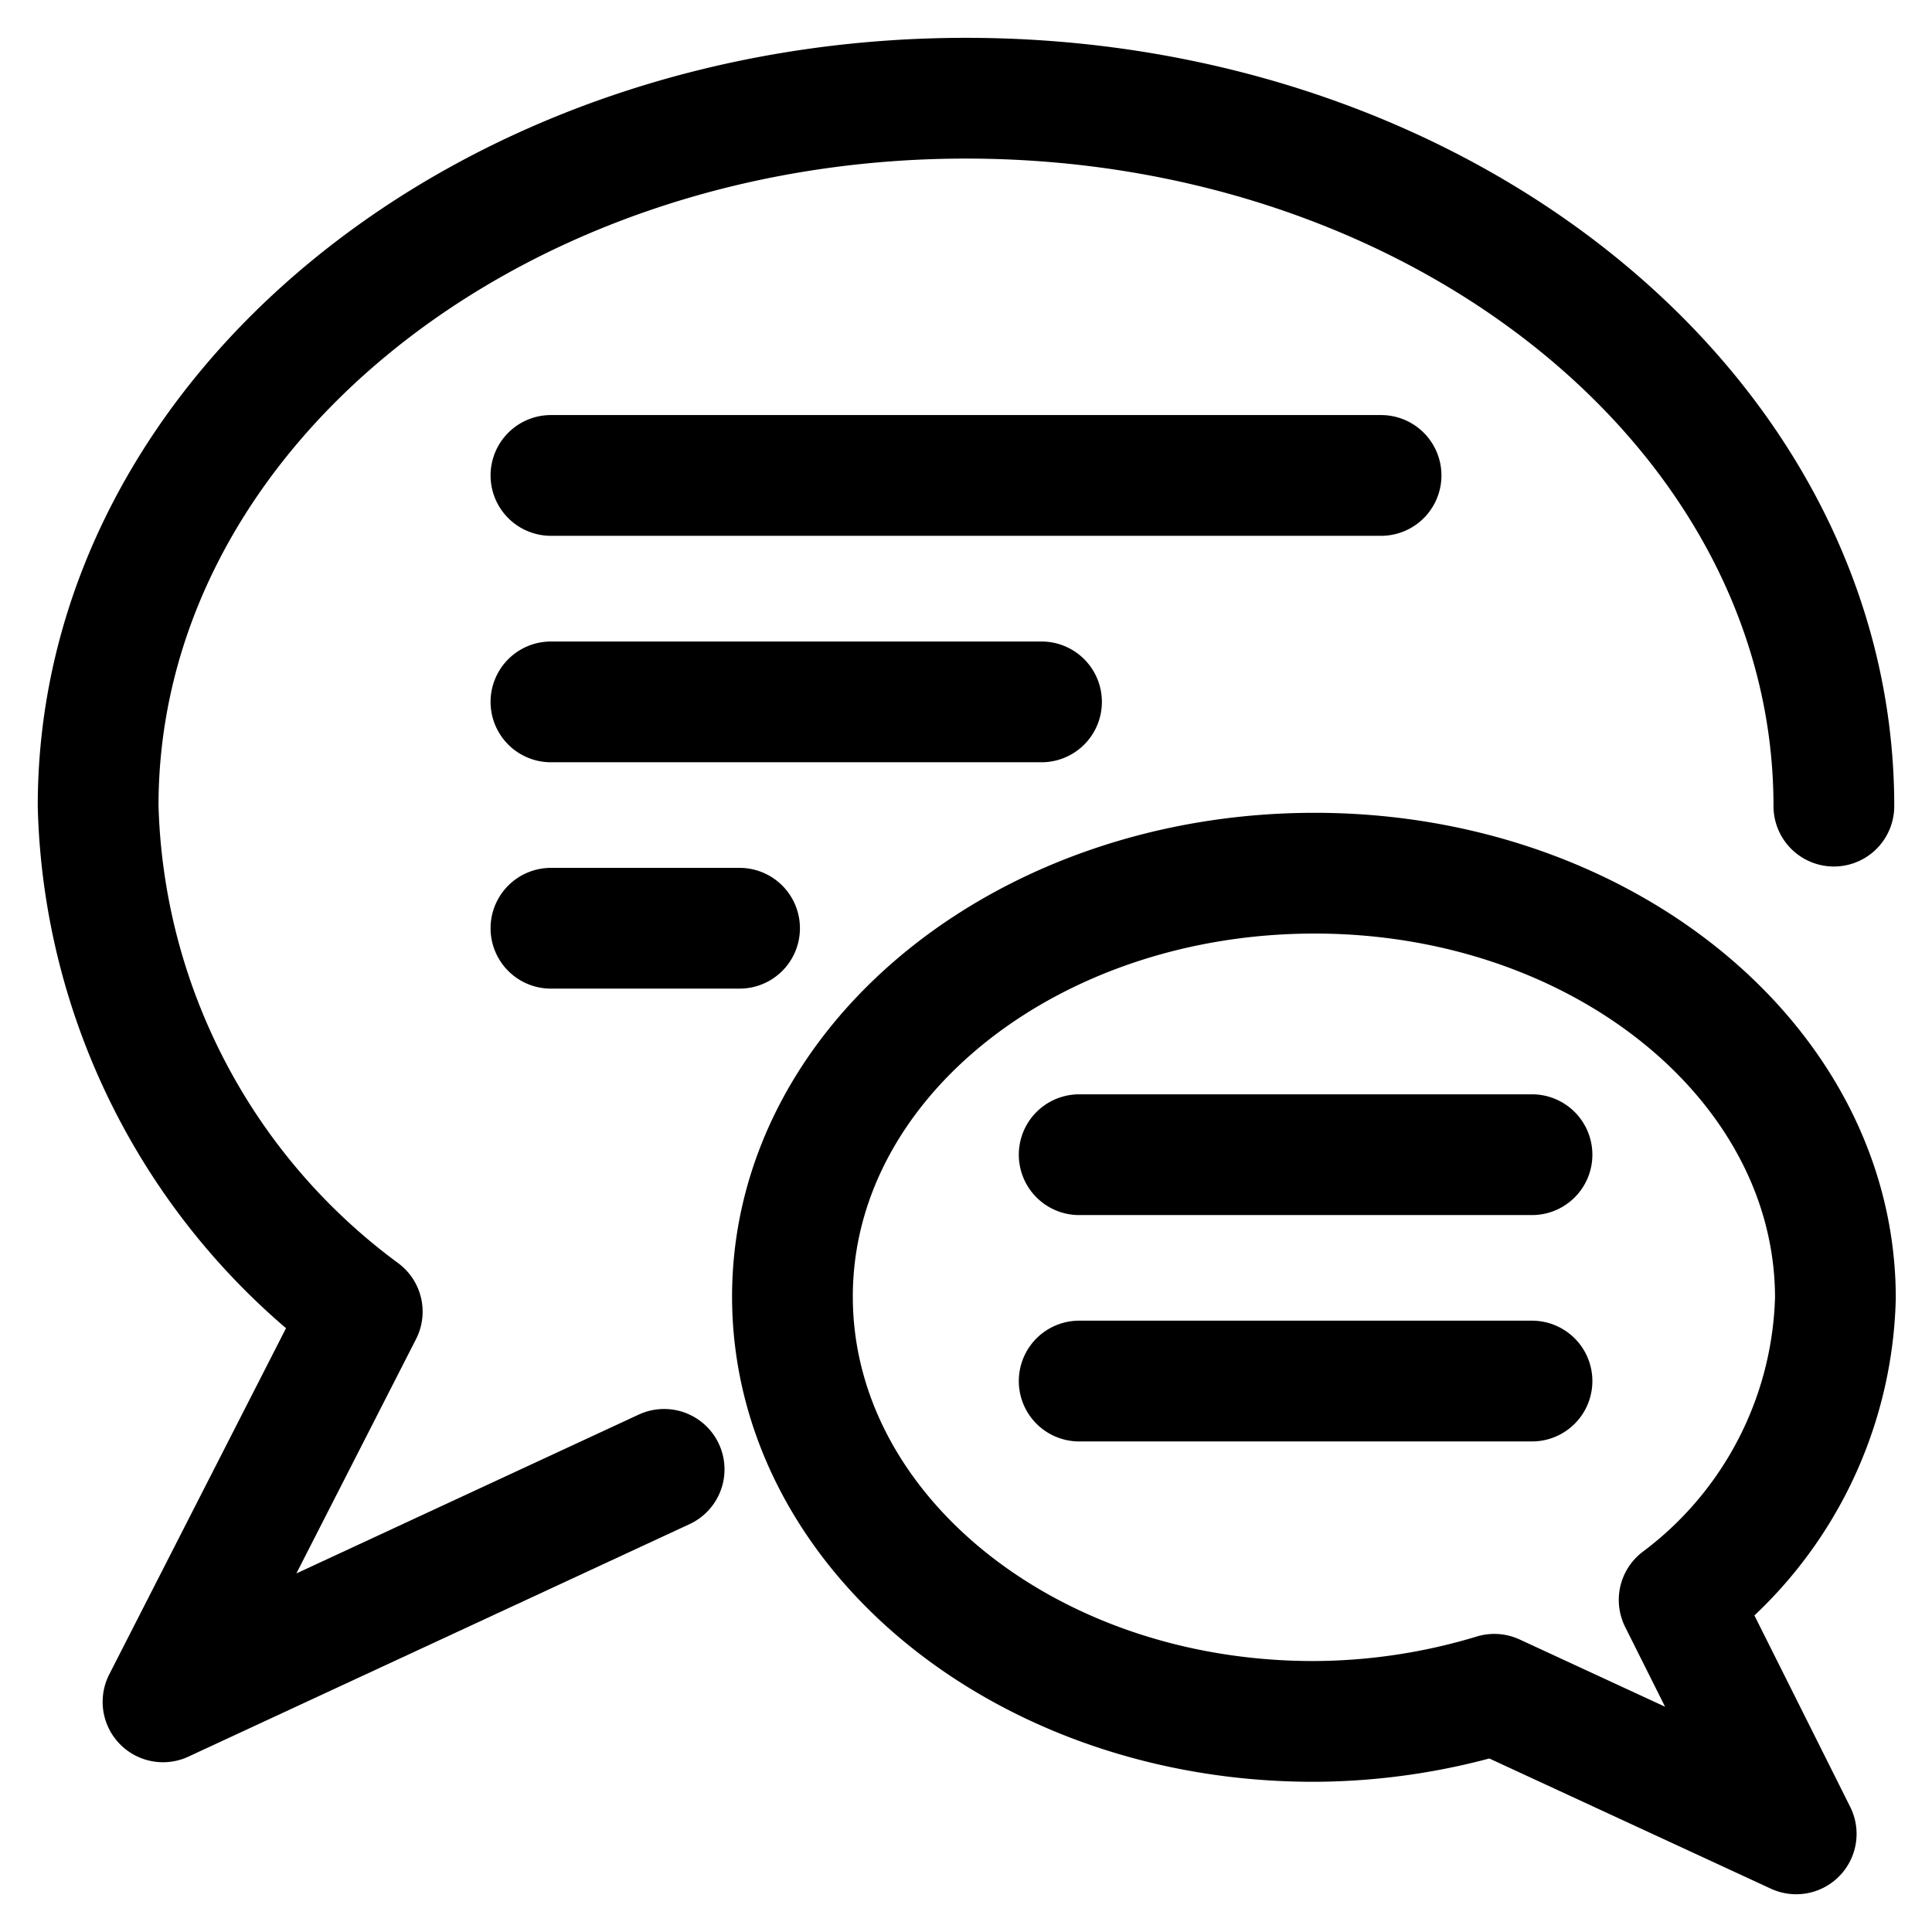 <svg xmlns="http://www.w3.org/2000/svg" viewBox="-0.75 -0.75 24 24"><desc>Conversation Text Streamline Icon: https://streamlinehq.com</desc><g fill="none" stroke="currentColor" stroke-linecap="round" stroke-linejoin="round" stroke-width="1.5"><path d="M6.094 5.156h10.312M6.094 7.969h6.094M12.656 13.594h5.625M12.656 16.406h5.625M6.094 10.781h2.343M7.5 17.503l-6.225 2.888 2.475-4.847A8.06 8.06 0 0 1 .469 9.262C.469 4.406 5.297.47 11.25.47s10.781 3.937 10.781 8.794" vector-effect="non-scaling-stroke"/><path d="M9.094 15.356c0 2.916 2.897 5.278 6.469 5.278a7.8 7.8 0 0 0 2.25-.337l3.75 1.734-1.454-2.906a4.84 4.84 0 0 0 1.941-3.75c0-2.916-2.897-5.278-6.469-5.278s-6.487 2.344-6.487 5.26" vector-effect="non-scaling-stroke"/></g></svg>
